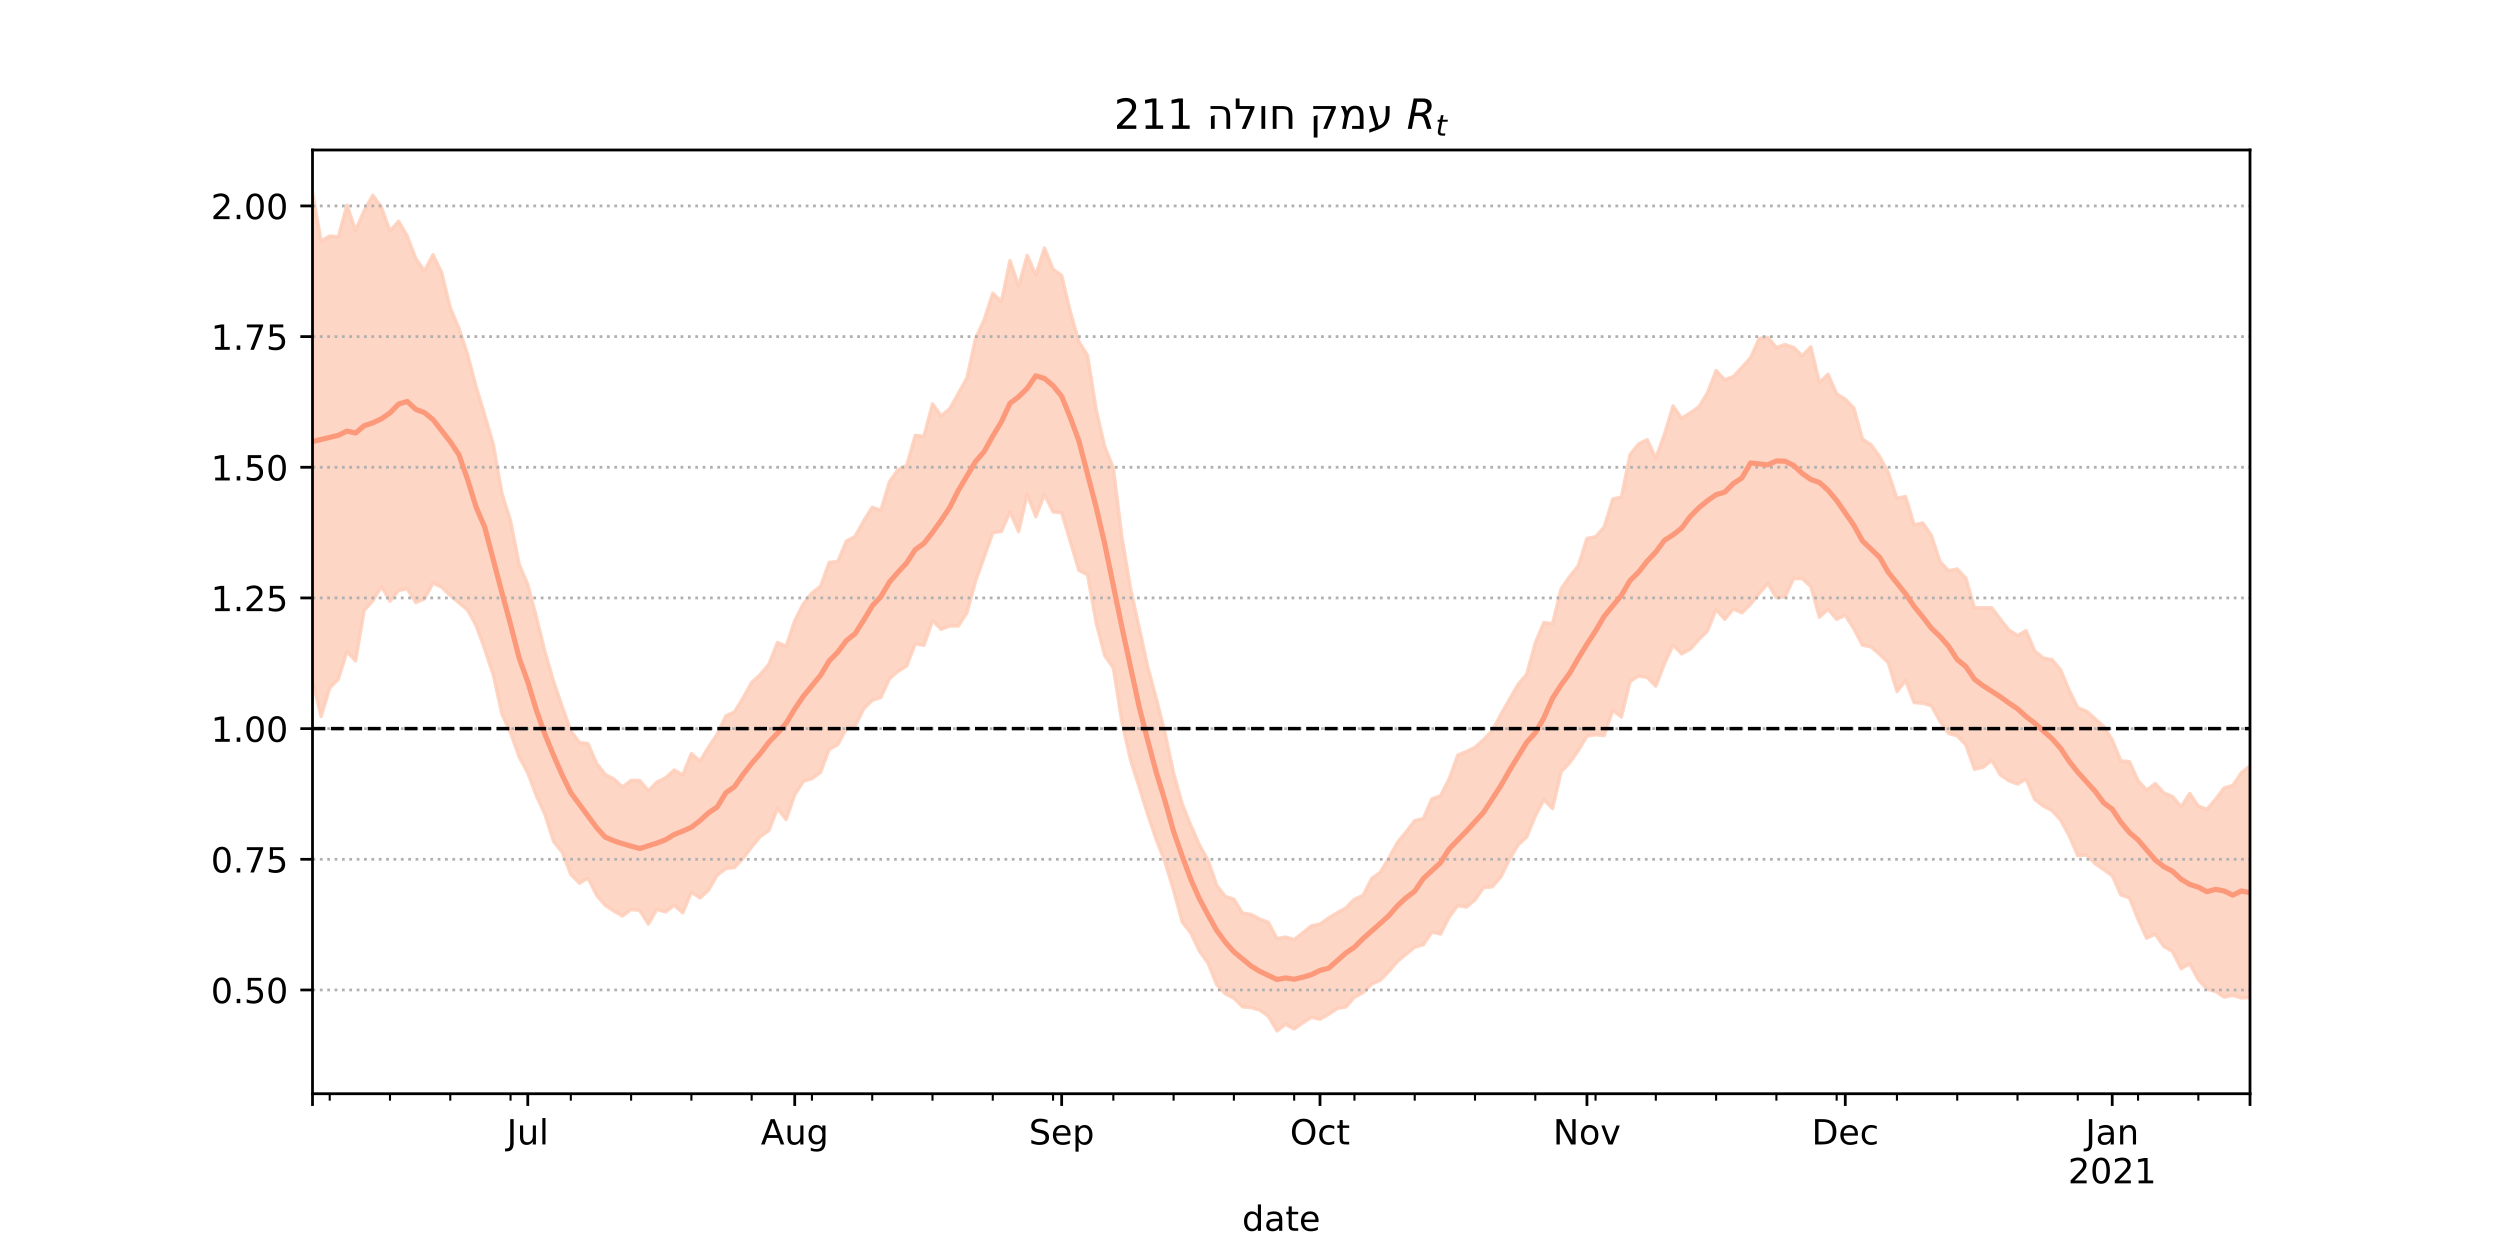 <?xml version="1.0" encoding="utf-8" standalone="no"?>
<!DOCTYPE svg PUBLIC "-//W3C//DTD SVG 1.1//EN"
  "http://www.w3.org/Graphics/SVG/1.1/DTD/svg11.dtd">
<!-- Created with matplotlib (https://matplotlib.org/) -->
<svg height="360pt" version="1.1" viewBox="0 0 720 360" width="720pt" xmlns="http://www.w3.org/2000/svg" xmlns:xlink="http://www.w3.org/1999/xlink">
 <defs>
  <style type="text/css">*{stroke-linecap:butt;stroke-linejoin:round;}</style>
 </defs>
 <g id="figure_1">
  <g id="patch_1">
   <path d="M 0 360 
L 720 360 
L 720 0 
L 0 0 
z
" style="fill:#ffffff;"/>
  </g>
  <g id="axes_1">
   <g id="patch_2">
    <path d="M 90 315 
L 648 315 
L 648 43.2 
L 90 43.2 
z
" style="fill:#ffffff;"/>
   </g>
   <g id="PolyCollection_1">
    <defs>
     <path d="M 90 -163.833 
L 90 -304.445 
L 92.48 -290.58 
L 94.96 -292.036 
L 97.44 -291.797 
L 99.92 -300.917 
L 102.4 -293.645 
L 104.88 -299.349 
L 107.36 -303.767 
L 109.84 -300.327 
L 112.32 -293.439 
L 114.8 -296.304 
L 117.28 -291.996 
L 119.76 -285.503 
L 122.24 -282.004 
L 124.72 -286.641 
L 127.2 -281.508 
L 129.68 -271.33 
L 132.16 -265.471 
L 134.64 -257.999 
L 137.12 -248.626 
L 139.6 -240.452 
L 142.08 -232.012 
L 144.56 -217.896 
L 147.04 -209.991 
L 149.52 -197.495 
L 152 -191.667 
L 154.48 -182.283 
L 156.96 -172.278 
L 159.44 -163.734 
L 161.92 -156.5 
L 164.4 -149.495 
L 166.88 -146.183 
L 169.36 -145.819 
L 171.84 -140.096 
L 174.32 -136.945 
L 176.8 -135.656 
L 179.28 -133.327 
L 181.76 -135.27 
L 184.24 -135.211 
L 186.72 -132.232 
L 189.2 -134.77 
L 191.68 -135.981 
L 194.16 -138.237 
L 196.64 -136.799 
L 199.12 -142.999 
L 201.6 -140.766 
L 204.08 -144.876 
L 206.56 -148.547 
L 209.04 -153.816 
L 211.52 -154.959 
L 214 -158.994 
L 216.48 -163.452 
L 218.96 -165.727 
L 221.44 -168.713 
L 223.92 -174.953 
L 226.4 -173.89 
L 228.88 -181.224 
L 231.36 -186.106 
L 233.84 -189.236 
L 236.32 -191.175 
L 238.8 -198.019 
L 241.28 -198.307 
L 243.76 -204.176 
L 246.24 -205.485 
L 248.72 -209.967 
L 251.2 -213.898 
L 253.68 -213.027 
L 256.16 -221.254 
L 258.64 -224.784 
L 261.12 -225.923 
L 263.6 -234.64 
L 266.08 -234.332 
L 268.56 -243.673 
L 271.04 -240.245 
L 273.52 -242.304 
L 276 -246.706 
L 278.48 -251.167 
L 280.96 -262.563 
L 283.44 -267.908 
L 285.92 -275.56 
L 288.4 -273.112 
L 290.88 -284.98 
L 293.36 -277.659 
L 295.84 -286.468 
L 298.32 -280.809 
L 300.8 -288.559 
L 303.28 -282.477 
L 305.76 -280.661 
L 308.24 -270.236 
L 310.72 -261.623 
L 313.2 -257.675 
L 315.68 -242.125 
L 318.16 -231.357 
L 320.64 -225.216 
L 323.12 -205.199 
L 325.6 -190.483 
L 328.08 -179.286 
L 330.56 -167.88 
L 333.04 -158.679 
L 335.52 -148.931 
L 338 -137.323 
L 340.48 -128.459 
L 342.96 -122.278 
L 345.44 -116.664 
L 347.92 -112.244 
L 350.4 -105.032 
L 352.88 -101.833 
L 355.36 -101.004 
L 357.84 -97.013 
L 360.32 -96.646 
L 362.8 -95.311 
L 365.28 -94.363 
L 367.76 -89.69 
L 370.24 -90.137 
L 372.72 -89.393 
L 375.2 -91.369 
L 377.68 -93.346 
L 380.16 -93.876 
L 382.64 -95.612 
L 385.12 -97.14 
L 387.6 -98.518 
L 390.08 -101.021 
L 392.56 -102.126 
L 395.04 -106.977 
L 397.52 -108.78 
L 400 -112.91 
L 402.48 -117.406 
L 404.96 -120.414 
L 407.44 -123.674 
L 409.92 -124.241 
L 412.4 -129.921 
L 414.88 -130.822 
L 417.36 -135.699 
L 419.84 -142.513 
L 422.32 -143.566 
L 424.8 -144.75 
L 427.28 -146.996 
L 429.76 -149.523 
L 432.24 -154.242 
L 434.72 -158.576 
L 437.2 -162.912 
L 439.68 -165.785 
L 442.16 -174.861 
L 444.64 -180.706 
L 447.12 -180.379 
L 449.6 -190.42 
L 452.08 -193.991 
L 454.56 -197.078 
L 457.04 -204.947 
L 459.52 -205.4 
L 462 -208.234 
L 464.48 -216.317 
L 466.96 -216.789 
L 469.44 -229.059 
L 471.92 -232.159 
L 474.4 -233.375 
L 476.88 -228.095 
L 479.36 -234.919 
L 481.84 -243.097 
L 484.32 -239.517 
L 486.8 -241.107 
L 489.28 -242.838 
L 491.76 -246.857 
L 494.24 -253.296 
L 496.72 -250.613 
L 499.2 -251.554 
L 501.68 -254.205 
L 504.16 -256.999 
L 506.64 -262.522 
L 509.12 -262.87 
L 511.6 -259.936 
L 514.08 -260.765 
L 516.56 -259.924 
L 519.04 -257.527 
L 521.52 -260.134 
L 524 -249.833 
L 526.48 -252.214 
L 528.96 -246.554 
L 531.44 -245.026 
L 533.92 -242.451 
L 536.4 -233.573 
L 538.88 -231.908 
L 541.36 -228.498 
L 543.84 -223.909 
L 546.32 -216.493 
L 548.8 -217.006 
L 551.28 -208.833 
L 553.76 -209.404 
L 556.24 -205.796 
L 558.72 -198.255 
L 561.2 -195.631 
L 563.68 -196.142 
L 566.16 -193.494 
L 568.64 -184.946 
L 571.12 -184.992 
L 573.6 -184.975 
L 576.08 -181.723 
L 578.56 -178.573 
L 581.04 -176.955 
L 583.52 -178.385 
L 586 -172.545 
L 588.48 -170.461 
L 590.96 -170.053 
L 593.44 -167.094 
L 595.92 -161.251 
L 598.4 -156.157 
L 600.88 -155.21 
L 603.36 -153.048 
L 605.84 -150.776 
L 608.32 -146.928 
L 610.8 -140.878 
L 613.28 -140.642 
L 615.76 -135.189 
L 618.24 -132.432 
L 620.72 -134.347 
L 623.2 -131.652 
L 625.68 -130.629 
L 628.16 -127.661 
L 630.64 -131.495 
L 633.12 -127.829 
L 635.6 -126.926 
L 638.08 -129.822 
L 640.56 -133.11 
L 643.04 -133.756 
L 645.52 -137.455 
L 648 -139.423 
L 650.48 -139.519 
L 652.96 -137.806 
L 655.44 -138.803 
L 657.92 -135.692 
L 660.4 -142.918 
L 662.88 -136.115 
L 665.36 -136.044 
L 667.84 -142.362 
L 667.84 -62.055 
L 667.84 -62.055 
L 665.36 -57.355 
L 662.88 -59.235 
L 660.4 -67.53 
L 657.92 -62.441 
L 655.44 -67.674 
L 652.96 -68.04 
L 650.48 -71.452 
L 648 -72.754 
L 645.52 -72.577 
L 643.04 -73.338 
L 640.56 -72.825 
L 638.08 -74.466 
L 635.6 -75.148 
L 633.12 -77.849 
L 630.64 -82.42 
L 628.16 -81.021 
L 625.68 -85.958 
L 623.2 -87.392 
L 620.72 -90.951 
L 618.24 -89.802 
L 615.76 -95.203 
L 613.28 -101.394 
L 610.8 -102.271 
L 608.32 -107.782 
L 605.84 -109.56 
L 603.36 -111.29 
L 600.88 -113.727 
L 598.4 -113.568 
L 595.92 -119.283 
L 593.44 -123.85 
L 590.96 -126.556 
L 588.48 -127.846 
L 586 -129.782 
L 583.52 -135.612 
L 581.04 -134.174 
L 578.56 -135.16 
L 576.08 -136.839 
L 573.6 -141.04 
L 571.12 -139.009 
L 568.64 -138.451 
L 566.16 -145.487 
L 563.68 -148.071 
L 561.2 -148.761 
L 558.72 -152.25 
L 556.24 -156.753 
L 553.76 -157.451 
L 551.28 -157.657 
L 548.8 -163.959 
L 546.32 -160.823 
L 543.84 -169.112 
L 541.36 -171.518 
L 538.88 -173.678 
L 536.4 -174.2 
L 533.92 -178.861 
L 531.44 -182.843 
L 528.96 -181.628 
L 526.48 -184.532 
L 524 -182.251 
L 521.52 -191.021 
L 519.04 -193.352 
L 516.56 -193.404 
L 514.08 -188.069 
L 511.6 -187.88 
L 509.12 -191.919 
L 506.64 -189.059 
L 504.16 -185.959 
L 501.68 -183.498 
L 499.2 -184.616 
L 496.72 -181.635 
L 494.24 -184.418 
L 491.76 -178.288 
L 489.28 -175.846 
L 486.8 -173.029 
L 484.32 -171.687 
L 481.84 -174.221 
L 479.36 -168.82 
L 476.88 -162.386 
L 474.4 -164.891 
L 471.92 -165.311 
L 469.44 -163.696 
L 466.96 -153.493 
L 464.48 -155.455 
L 462 -148.162 
L 459.52 -148.407 
L 457.04 -147.971 
L 454.56 -143.874 
L 452.08 -140.28 
L 449.6 -137.723 
L 447.12 -127.124 
L 444.64 -129.677 
L 442.16 -124.952 
L 439.68 -118.933 
L 437.2 -116.651 
L 434.72 -112.431 
L 432.24 -107.453 
L 429.76 -104.582 
L 427.28 -104.371 
L 424.8 -100.828 
L 422.32 -98.75 
L 419.84 -99.196 
L 417.36 -95.871 
L 414.88 -91.005 
L 412.4 -91.552 
L 409.92 -87.901 
L 407.44 -87.21 
L 404.96 -85.182 
L 402.48 -83.13 
L 400 -80.239 
L 397.52 -77.707 
L 395.04 -76.577 
L 392.56 -74.138 
L 390.08 -72.796 
L 387.6 -69.985 
L 385.12 -69.541 
L 382.64 -67.878 
L 380.16 -66.459 
L 377.68 -67.02 
L 375.2 -65.417 
L 372.72 -63.654 
L 370.24 -64.998 
L 367.76 -63.091 
L 365.28 -67.345 
L 362.8 -69.092 
L 360.32 -69.814 
L 357.84 -70.043 
L 355.36 -72.5 
L 352.88 -73.783 
L 350.4 -76.41 
L 347.92 -82.598 
L 345.44 -86.062 
L 342.96 -91.278 
L 340.48 -94.451 
L 338 -103.563 
L 335.52 -111.699 
L 333.04 -118.082 
L 330.56 -125.406 
L 328.08 -133.323 
L 325.6 -141.064 
L 323.12 -152.019 
L 320.64 -167.638 
L 318.16 -171.161 
L 315.68 -180.69 
L 313.2 -194.523 
L 310.72 -195.706 
L 308.24 -204.042 
L 305.76 -212.353 
L 303.28 -212.565 
L 300.8 -217.542 
L 298.32 -211.169 
L 295.84 -217.644 
L 293.36 -206.874 
L 290.88 -212.567 
L 288.4 -206.927 
L 285.92 -206.549 
L 283.44 -199.536 
L 280.96 -192.621 
L 278.48 -183.526 
L 276 -179.705 
L 273.52 -179.717 
L 271.04 -178.749 
L 268.56 -181.227 
L 266.08 -174.146 
L 263.6 -174.567 
L 261.12 -168.199 
L 258.64 -166.676 
L 256.16 -164.501 
L 253.68 -159.124 
L 251.2 -158.296 
L 248.72 -155.826 
L 246.24 -150.83 
L 243.76 -150.185 
L 241.28 -145.531 
L 238.8 -144.181 
L 236.32 -137.556 
L 233.84 -135.756 
L 231.36 -134.967 
L 228.88 -131.078 
L 226.4 -123.964 
L 223.92 -127.15 
L 221.44 -120.794 
L 218.96 -119.075 
L 216.48 -116.056 
L 214 -112.779 
L 211.52 -110.142 
L 209.04 -109.845 
L 206.56 -107.971 
L 204.08 -103.655 
L 201.6 -101.378 
L 199.12 -103.07 
L 196.64 -97.11 
L 194.16 -99.284 
L 191.68 -97.356 
L 189.2 -98.099 
L 186.72 -93.87 
L 184.24 -97.78 
L 181.76 -98.087 
L 179.28 -96.184 
L 176.8 -97.617 
L 174.32 -99.253 
L 171.84 -102.129 
L 169.36 -107.091 
L 166.88 -105.644 
L 164.4 -108.148 
L 161.92 -114.543 
L 159.44 -117.618 
L 156.96 -125.36 
L 154.48 -130.79 
L 152 -137.387 
L 149.52 -141.962 
L 147.04 -148.978 
L 144.56 -154.335 
L 142.08 -165.551 
L 139.6 -173.039 
L 137.12 -179.859 
L 134.64 -184.343 
L 132.16 -186.394 
L 129.68 -188.442 
L 127.2 -190.865 
L 124.72 -192.086 
L 122.24 -187.529 
L 119.76 -186.46 
L 117.28 -190.412 
L 114.8 -189.952 
L 112.32 -186.853 
L 109.84 -191.07 
L 107.36 -186.918 
L 104.88 -184.163 
L 102.4 -169.656 
L 99.92 -172.376 
L 97.44 -164.391 
L 94.96 -161.899 
L 92.48 -153.652 
L 90 -163.833 
z
" id="md38d6c0533" style="stroke:#fdcbb6;stroke-opacity:0.8;"/>
    </defs>
    <g clip-path="url(#p699e057c6e)">
     <use style="fill:#fdcbb6;fill-opacity:0.8;stroke:#fdcbb6;stroke-opacity:0.8;" x="0" xlink:href="#md38d6c0533" y="360"/>
    </g>
   </g>
   <g id="matplotlib.axis_1">
    <g id="xtick_1">
     <g id="line2d_1">
      <defs>
       <path d="M 0 0 
L 0 3.5 
" id="m47f9a13c78" style="stroke:#000000;stroke-width:0.8;"/>
      </defs>
      <g>
       <use style="stroke:#000000;stroke-width:0.8;" x="90" xlink:href="#m47f9a13c78" y="315"/>
      </g>
     </g>
    </g>
    <g id="xtick_2">
     <g id="line2d_2">
      <g>
       <use style="stroke:#000000;stroke-width:0.8;" x="152" xlink:href="#m47f9a13c78" y="315"/>
      </g>
     </g>
     <g id="text_1">
      <!-- Jul -->
      <g transform="translate(145.967 329.598)scale(0.1 -0.1)">
       <defs>
        <path d="M 9.812 72.906 
L 19.672 72.906 
L 19.672 5.078 
Q 19.672 -8.109 14.672 -14.062 
Q 9.672 -20.016 -1.422 -20.016 
L -5.172 -20.016 
L -5.172 -11.719 
L -2.094 -11.719 
Q 4.438 -11.719 7.125 -8.047 
Q 9.812 -4.391 9.812 5.078 
z
" id="DejaVuSans-74"/>
        <path d="M 8.5 21.578 
L 8.5 54.688 
L 17.484 54.688 
L 17.484 21.922 
Q 17.484 14.156 20.5 10.266 
Q 23.531 6.391 29.594 6.391 
Q 36.859 6.391 41.078 11.031 
Q 45.312 15.672 45.312 23.688 
L 45.312 54.688 
L 54.297 54.688 
L 54.297 0 
L 45.312 0 
L 45.312 8.406 
Q 42.047 3.422 37.719 1 
Q 33.406 -1.422 27.688 -1.422 
Q 18.266 -1.422 13.375 4.438 
Q 8.5 10.297 8.5 21.578 
z
M 31.109 56 
z
" id="DejaVuSans-117"/>
        <path d="M 9.422 75.984 
L 18.406 75.984 
L 18.406 0 
L 9.422 0 
z
" id="DejaVuSans-108"/>
       </defs>
       <use xlink:href="#DejaVuSans-74"/>
       <use x="29.492" xlink:href="#DejaVuSans-117"/>
       <use x="92.871" xlink:href="#DejaVuSans-108"/>
      </g>
     </g>
    </g>
    <g id="xtick_3">
     <g id="line2d_3">
      <g>
       <use style="stroke:#000000;stroke-width:0.8;" x="228.88" xlink:href="#m47f9a13c78" y="315"/>
      </g>
     </g>
     <g id="text_2">
      <!-- Aug -->
      <g transform="translate(219.117 329.598)scale(0.1 -0.1)">
       <defs>
        <path d="M 34.188 63.188 
L 20.797 26.906 
L 47.609 26.906 
z
M 28.609 72.906 
L 39.797 72.906 
L 67.578 0 
L 57.328 0 
L 50.688 18.703 
L 17.828 18.703 
L 11.188 0 
L 0.781 0 
z
" id="DejaVuSans-65"/>
        <path d="M 45.406 27.984 
Q 45.406 37.75 41.375 43.109 
Q 37.359 48.484 30.078 48.484 
Q 22.859 48.484 18.828 43.109 
Q 14.797 37.75 14.797 27.984 
Q 14.797 18.266 18.828 12.891 
Q 22.859 7.516 30.078 7.516 
Q 37.359 7.516 41.375 12.891 
Q 45.406 18.266 45.406 27.984 
z
M 54.391 6.781 
Q 54.391 -7.172 48.188 -13.984 
Q 42 -20.797 29.203 -20.797 
Q 24.469 -20.797 20.266 -20.094 
Q 16.062 -19.391 12.109 -17.922 
L 12.109 -9.188 
Q 16.062 -11.328 19.922 -12.344 
Q 23.781 -13.375 27.781 -13.375 
Q 36.625 -13.375 41.016 -8.766 
Q 45.406 -4.156 45.406 5.172 
L 45.406 9.625 
Q 42.625 4.781 38.281 2.391 
Q 33.938 0 27.875 0 
Q 17.828 0 11.672 7.656 
Q 5.516 15.328 5.516 27.984 
Q 5.516 40.672 11.672 48.328 
Q 17.828 56 27.875 56 
Q 33.938 56 38.281 53.609 
Q 42.625 51.219 45.406 46.391 
L 45.406 54.688 
L 54.391 54.688 
z
" id="DejaVuSans-103"/>
       </defs>
       <use xlink:href="#DejaVuSans-65"/>
       <use x="68.408" xlink:href="#DejaVuSans-117"/>
       <use x="131.787" xlink:href="#DejaVuSans-103"/>
      </g>
     </g>
    </g>
    <g id="xtick_4">
     <g id="line2d_4">
      <g>
       <use style="stroke:#000000;stroke-width:0.8;" x="305.76" xlink:href="#m47f9a13c78" y="315"/>
      </g>
     </g>
     <g id="text_3">
      <!-- Sep -->
      <g transform="translate(296.335 329.598)scale(0.1 -0.1)">
       <defs>
        <path d="M 53.516 70.516 
L 53.516 60.891 
Q 47.906 63.578 42.922 64.891 
Q 37.938 66.219 33.297 66.219 
Q 25.25 66.219 20.875 63.094 
Q 16.5 59.969 16.5 54.203 
Q 16.5 49.359 19.406 46.891 
Q 22.312 44.438 30.422 42.922 
L 36.375 41.703 
Q 47.406 39.594 52.656 34.297 
Q 57.906 29 57.906 20.125 
Q 57.906 9.516 50.797 4.047 
Q 43.703 -1.422 29.984 -1.422 
Q 24.812 -1.422 18.969 -0.25 
Q 13.141 0.922 6.891 3.219 
L 6.891 13.375 
Q 12.891 10.016 18.656 8.297 
Q 24.422 6.594 29.984 6.594 
Q 38.422 6.594 43.016 9.906 
Q 47.609 13.234 47.609 19.391 
Q 47.609 24.75 44.312 27.781 
Q 41.016 30.812 33.5 32.328 
L 27.484 33.5 
Q 16.453 35.688 11.516 40.375 
Q 6.594 45.062 6.594 53.422 
Q 6.594 63.094 13.406 68.656 
Q 20.219 74.219 32.172 74.219 
Q 37.312 74.219 42.625 73.281 
Q 47.953 72.359 53.516 70.516 
z
" id="DejaVuSans-83"/>
        <path d="M 56.203 29.594 
L 56.203 25.203 
L 14.891 25.203 
Q 15.484 15.922 20.484 11.062 
Q 25.484 6.203 34.422 6.203 
Q 39.594 6.203 44.453 7.469 
Q 49.312 8.734 54.109 11.281 
L 54.109 2.781 
Q 49.266 0.734 44.188 -0.344 
Q 39.109 -1.422 33.891 -1.422 
Q 20.797 -1.422 13.156 6.188 
Q 5.516 13.812 5.516 26.812 
Q 5.516 40.234 12.766 48.109 
Q 20.016 56 32.328 56 
Q 43.359 56 49.781 48.891 
Q 56.203 41.797 56.203 29.594 
z
M 47.219 32.234 
Q 47.125 39.594 43.094 43.984 
Q 39.062 48.391 32.422 48.391 
Q 24.906 48.391 20.391 44.141 
Q 15.875 39.891 15.188 32.172 
z
" id="DejaVuSans-101"/>
        <path d="M 18.109 8.203 
L 18.109 -20.797 
L 9.078 -20.797 
L 9.078 54.688 
L 18.109 54.688 
L 18.109 46.391 
Q 20.953 51.266 25.266 53.625 
Q 29.594 56 35.594 56 
Q 45.562 56 51.781 48.094 
Q 58.016 40.188 58.016 27.297 
Q 58.016 14.406 51.781 6.484 
Q 45.562 -1.422 35.594 -1.422 
Q 29.594 -1.422 25.266 0.953 
Q 20.953 3.328 18.109 8.203 
z
M 48.688 27.297 
Q 48.688 37.203 44.609 42.844 
Q 40.531 48.484 33.406 48.484 
Q 26.266 48.484 22.188 42.844 
Q 18.109 37.203 18.109 27.297 
Q 18.109 17.391 22.188 11.75 
Q 26.266 6.109 33.406 6.109 
Q 40.531 6.109 44.609 11.75 
Q 48.688 17.391 48.688 27.297 
z
" id="DejaVuSans-112"/>
       </defs>
       <use xlink:href="#DejaVuSans-83"/>
       <use x="63.477" xlink:href="#DejaVuSans-101"/>
       <use x="125" xlink:href="#DejaVuSans-112"/>
      </g>
     </g>
    </g>
    <g id="xtick_5">
     <g id="line2d_5">
      <g>
       <use style="stroke:#000000;stroke-width:0.8;" x="380.16" xlink:href="#m47f9a13c78" y="315"/>
      </g>
     </g>
     <g id="text_4">
      <!-- Oct -->
      <g transform="translate(371.515 329.598)scale(0.1 -0.1)">
       <defs>
        <path d="M 39.406 66.219 
Q 28.656 66.219 22.328 58.203 
Q 16.016 50.203 16.016 36.375 
Q 16.016 22.609 22.328 14.594 
Q 28.656 6.594 39.406 6.594 
Q 50.141 6.594 56.422 14.594 
Q 62.703 22.609 62.703 36.375 
Q 62.703 50.203 56.422 58.203 
Q 50.141 66.219 39.406 66.219 
z
M 39.406 74.219 
Q 54.734 74.219 63.906 63.938 
Q 73.094 53.656 73.094 36.375 
Q 73.094 19.141 63.906 8.859 
Q 54.734 -1.422 39.406 -1.422 
Q 24.031 -1.422 14.812 8.828 
Q 5.609 19.094 5.609 36.375 
Q 5.609 53.656 14.812 63.938 
Q 24.031 74.219 39.406 74.219 
z
" id="DejaVuSans-79"/>
        <path d="M 48.781 52.594 
L 48.781 44.188 
Q 44.969 46.297 41.141 47.344 
Q 37.312 48.391 33.406 48.391 
Q 24.656 48.391 19.812 42.844 
Q 14.984 37.312 14.984 27.297 
Q 14.984 17.281 19.812 11.734 
Q 24.656 6.203 33.406 6.203 
Q 37.312 6.203 41.141 7.25 
Q 44.969 8.297 48.781 10.406 
L 48.781 2.094 
Q 45.016 0.344 40.984 -0.531 
Q 36.969 -1.422 32.422 -1.422 
Q 20.062 -1.422 12.781 6.344 
Q 5.516 14.109 5.516 27.297 
Q 5.516 40.672 12.859 48.328 
Q 20.219 56 33.016 56 
Q 37.156 56 41.109 55.141 
Q 45.062 54.297 48.781 52.594 
z
" id="DejaVuSans-99"/>
        <path d="M 18.312 70.219 
L 18.312 54.688 
L 36.812 54.688 
L 36.812 47.703 
L 18.312 47.703 
L 18.312 18.016 
Q 18.312 11.328 20.141 9.422 
Q 21.969 7.516 27.594 7.516 
L 36.812 7.516 
L 36.812 0 
L 27.594 0 
Q 17.188 0 13.234 3.875 
Q 9.281 7.766 9.281 18.016 
L 9.281 47.703 
L 2.688 47.703 
L 2.688 54.688 
L 9.281 54.688 
L 9.281 70.219 
z
" id="DejaVuSans-116"/>
       </defs>
       <use xlink:href="#DejaVuSans-79"/>
       <use x="78.711" xlink:href="#DejaVuSans-99"/>
       <use x="133.691" xlink:href="#DejaVuSans-116"/>
      </g>
     </g>
    </g>
    <g id="xtick_6">
     <g id="line2d_6">
      <g>
       <use style="stroke:#000000;stroke-width:0.8;" x="457.04" xlink:href="#m47f9a13c78" y="315"/>
      </g>
     </g>
     <g id="text_5">
      <!-- Nov -->
      <g transform="translate(447.281 329.598)scale(0.1 -0.1)">
       <defs>
        <path d="M 9.812 72.906 
L 23.094 72.906 
L 55.422 11.922 
L 55.422 72.906 
L 64.984 72.906 
L 64.984 0 
L 51.703 0 
L 19.391 60.984 
L 19.391 0 
L 9.812 0 
z
" id="DejaVuSans-78"/>
        <path d="M 30.609 48.391 
Q 23.391 48.391 19.188 42.75 
Q 14.984 37.109 14.984 27.297 
Q 14.984 17.484 19.156 11.844 
Q 23.344 6.203 30.609 6.203 
Q 37.797 6.203 41.984 11.859 
Q 46.188 17.531 46.188 27.297 
Q 46.188 37.016 41.984 42.703 
Q 37.797 48.391 30.609 48.391 
z
M 30.609 56 
Q 42.328 56 49.016 48.375 
Q 55.719 40.766 55.719 27.297 
Q 55.719 13.875 49.016 6.219 
Q 42.328 -1.422 30.609 -1.422 
Q 18.844 -1.422 12.172 6.219 
Q 5.516 13.875 5.516 27.297 
Q 5.516 40.766 12.172 48.375 
Q 18.844 56 30.609 56 
z
" id="DejaVuSans-111"/>
        <path d="M 2.984 54.688 
L 12.5 54.688 
L 29.594 8.797 
L 46.688 54.688 
L 56.203 54.688 
L 35.688 0 
L 23.484 0 
z
" id="DejaVuSans-118"/>
       </defs>
       <use xlink:href="#DejaVuSans-78"/>
       <use x="74.805" xlink:href="#DejaVuSans-111"/>
       <use x="135.986" xlink:href="#DejaVuSans-118"/>
      </g>
     </g>
    </g>
    <g id="xtick_7">
     <g id="line2d_7">
      <g>
       <use style="stroke:#000000;stroke-width:0.8;" x="531.44" xlink:href="#m47f9a13c78" y="315"/>
      </g>
     </g>
     <g id="text_6">
      <!-- Dec -->
      <g transform="translate(521.764 329.598)scale(0.1 -0.1)">
       <defs>
        <path d="M 19.672 64.797 
L 19.672 8.109 
L 31.594 8.109 
Q 46.688 8.109 53.688 14.938 
Q 60.688 21.781 60.688 36.531 
Q 60.688 51.172 53.688 57.984 
Q 46.688 64.797 31.594 64.797 
z
M 9.812 72.906 
L 30.078 72.906 
Q 51.266 72.906 61.172 64.094 
Q 71.094 55.281 71.094 36.531 
Q 71.094 17.672 61.125 8.828 
Q 51.172 0 30.078 0 
L 9.812 0 
z
" id="DejaVuSans-68"/>
       </defs>
       <use xlink:href="#DejaVuSans-68"/>
       <use x="77.002" xlink:href="#DejaVuSans-101"/>
       <use x="138.525" xlink:href="#DejaVuSans-99"/>
      </g>
     </g>
    </g>
    <g id="xtick_8">
     <g id="line2d_8">
      <g>
       <use style="stroke:#000000;stroke-width:0.8;" x="608.32" xlink:href="#m47f9a13c78" y="315"/>
      </g>
     </g>
     <g id="text_7">
      <!-- Jan -->
      <g transform="translate(600.612 329.598)scale(0.1 -0.1)">
       <defs>
        <path d="M 34.281 27.484 
Q 23.391 27.484 19.188 25 
Q 14.984 22.516 14.984 16.5 
Q 14.984 11.719 18.141 8.906 
Q 21.297 6.109 26.703 6.109 
Q 34.188 6.109 38.703 11.406 
Q 43.219 16.703 43.219 25.484 
L 43.219 27.484 
z
M 52.203 31.203 
L 52.203 0 
L 43.219 0 
L 43.219 8.297 
Q 40.141 3.328 35.547 0.953 
Q 30.953 -1.422 24.312 -1.422 
Q 15.922 -1.422 10.953 3.297 
Q 6 8.016 6 15.922 
Q 6 25.141 12.172 29.828 
Q 18.359 34.516 30.609 34.516 
L 43.219 34.516 
L 43.219 35.406 
Q 43.219 41.609 39.141 45 
Q 35.062 48.391 27.688 48.391 
Q 23 48.391 18.547 47.266 
Q 14.109 46.141 10.016 43.891 
L 10.016 52.203 
Q 14.938 54.109 19.578 55.047 
Q 24.219 56 28.609 56 
Q 40.484 56 46.344 49.844 
Q 52.203 43.703 52.203 31.203 
z
" id="DejaVuSans-97"/>
        <path d="M 54.891 33.016 
L 54.891 0 
L 45.906 0 
L 45.906 32.719 
Q 45.906 40.484 42.875 44.328 
Q 39.844 48.188 33.797 48.188 
Q 26.516 48.188 22.312 43.547 
Q 18.109 38.922 18.109 30.906 
L 18.109 0 
L 9.078 0 
L 9.078 54.688 
L 18.109 54.688 
L 18.109 46.188 
Q 21.344 51.125 25.703 53.562 
Q 30.078 56 35.797 56 
Q 45.219 56 50.047 50.172 
Q 54.891 44.344 54.891 33.016 
z
" id="DejaVuSans-110"/>
       </defs>
       <use xlink:href="#DejaVuSans-74"/>
       <use x="29.492" xlink:href="#DejaVuSans-97"/>
       <use x="90.771" xlink:href="#DejaVuSans-110"/>
      </g>
      <!-- 2021 -->
      <g transform="translate(595.595 340.796)scale(0.1 -0.1)">
       <defs>
        <path d="M 19.188 8.297 
L 53.609 8.297 
L 53.609 0 
L 7.328 0 
L 7.328 8.297 
Q 12.938 14.109 22.625 23.891 
Q 32.328 33.688 34.812 36.531 
Q 39.547 41.844 41.422 45.531 
Q 43.312 49.219 43.312 52.781 
Q 43.312 58.594 39.234 62.25 
Q 35.156 65.922 28.609 65.922 
Q 23.969 65.922 18.812 64.312 
Q 13.672 62.703 7.812 59.422 
L 7.812 69.391 
Q 13.766 71.781 18.938 73 
Q 24.125 74.219 28.422 74.219 
Q 39.75 74.219 46.484 68.547 
Q 53.219 62.891 53.219 53.422 
Q 53.219 48.922 51.531 44.891 
Q 49.859 40.875 45.406 35.406 
Q 44.188 33.984 37.641 27.219 
Q 31.109 20.453 19.188 8.297 
z
" id="DejaVuSans-50"/>
        <path d="M 31.781 66.406 
Q 24.172 66.406 20.328 58.906 
Q 16.5 51.422 16.5 36.375 
Q 16.5 21.391 20.328 13.891 
Q 24.172 6.391 31.781 6.391 
Q 39.453 6.391 43.281 13.891 
Q 47.125 21.391 47.125 36.375 
Q 47.125 51.422 43.281 58.906 
Q 39.453 66.406 31.781 66.406 
z
M 31.781 74.219 
Q 44.047 74.219 50.516 64.516 
Q 56.984 54.828 56.984 36.375 
Q 56.984 17.969 50.516 8.266 
Q 44.047 -1.422 31.781 -1.422 
Q 19.531 -1.422 13.062 8.266 
Q 6.594 17.969 6.594 36.375 
Q 6.594 54.828 13.062 64.516 
Q 19.531 74.219 31.781 74.219 
z
" id="DejaVuSans-48"/>
        <path d="M 12.406 8.297 
L 28.516 8.297 
L 28.516 63.922 
L 10.984 60.406 
L 10.984 69.391 
L 28.422 72.906 
L 38.281 72.906 
L 38.281 8.297 
L 54.391 8.297 
L 54.391 0 
L 12.406 0 
z
" id="DejaVuSans-49"/>
       </defs>
       <use xlink:href="#DejaVuSans-50"/>
       <use x="63.623" xlink:href="#DejaVuSans-48"/>
       <use x="127.246" xlink:href="#DejaVuSans-50"/>
       <use x="190.869" xlink:href="#DejaVuSans-49"/>
      </g>
     </g>
    </g>
    <g id="xtick_9">
     <g id="line2d_9">
      <g>
       <use style="stroke:#000000;stroke-width:0.8;" x="648" xlink:href="#m47f9a13c78" y="315"/>
      </g>
     </g>
    </g>
    <g id="xtick_10">
     <g id="line2d_10">
      <defs>
       <path d="M 0 0 
L 0 2 
" id="m5e968d33ec" style="stroke:#000000;stroke-width:0.6;"/>
      </defs>
      <g>
       <use style="stroke:#000000;stroke-width:0.6;" x="94.96" xlink:href="#m5e968d33ec" y="315"/>
      </g>
     </g>
    </g>
    <g id="xtick_11">
     <g id="line2d_11">
      <g>
       <use style="stroke:#000000;stroke-width:0.6;" x="112.32" xlink:href="#m5e968d33ec" y="315"/>
      </g>
     </g>
    </g>
    <g id="xtick_12">
     <g id="line2d_12">
      <g>
       <use style="stroke:#000000;stroke-width:0.6;" x="129.68" xlink:href="#m5e968d33ec" y="315"/>
      </g>
     </g>
    </g>
    <g id="xtick_13">
     <g id="line2d_13">
      <g>
       <use style="stroke:#000000;stroke-width:0.6;" x="147.04" xlink:href="#m5e968d33ec" y="315"/>
      </g>
     </g>
    </g>
    <g id="xtick_14">
     <g id="line2d_14">
      <g>
       <use style="stroke:#000000;stroke-width:0.6;" x="164.4" xlink:href="#m5e968d33ec" y="315"/>
      </g>
     </g>
    </g>
    <g id="xtick_15">
     <g id="line2d_15">
      <g>
       <use style="stroke:#000000;stroke-width:0.6;" x="181.76" xlink:href="#m5e968d33ec" y="315"/>
      </g>
     </g>
    </g>
    <g id="xtick_16">
     <g id="line2d_16">
      <g>
       <use style="stroke:#000000;stroke-width:0.6;" x="199.12" xlink:href="#m5e968d33ec" y="315"/>
      </g>
     </g>
    </g>
    <g id="xtick_17">
     <g id="line2d_17">
      <g>
       <use style="stroke:#000000;stroke-width:0.6;" x="216.48" xlink:href="#m5e968d33ec" y="315"/>
      </g>
     </g>
    </g>
    <g id="xtick_18">
     <g id="line2d_18">
      <g>
       <use style="stroke:#000000;stroke-width:0.6;" x="233.84" xlink:href="#m5e968d33ec" y="315"/>
      </g>
     </g>
    </g>
    <g id="xtick_19">
     <g id="line2d_19">
      <g>
       <use style="stroke:#000000;stroke-width:0.6;" x="251.2" xlink:href="#m5e968d33ec" y="315"/>
      </g>
     </g>
    </g>
    <g id="xtick_20">
     <g id="line2d_20">
      <g>
       <use style="stroke:#000000;stroke-width:0.6;" x="268.56" xlink:href="#m5e968d33ec" y="315"/>
      </g>
     </g>
    </g>
    <g id="xtick_21">
     <g id="line2d_21">
      <g>
       <use style="stroke:#000000;stroke-width:0.6;" x="285.92" xlink:href="#m5e968d33ec" y="315"/>
      </g>
     </g>
    </g>
    <g id="xtick_22">
     <g id="line2d_22">
      <g>
       <use style="stroke:#000000;stroke-width:0.6;" x="303.28" xlink:href="#m5e968d33ec" y="315"/>
      </g>
     </g>
    </g>
    <g id="xtick_23">
     <g id="line2d_23">
      <g>
       <use style="stroke:#000000;stroke-width:0.6;" x="320.64" xlink:href="#m5e968d33ec" y="315"/>
      </g>
     </g>
    </g>
    <g id="xtick_24">
     <g id="line2d_24">
      <g>
       <use style="stroke:#000000;stroke-width:0.6;" x="338" xlink:href="#m5e968d33ec" y="315"/>
      </g>
     </g>
    </g>
    <g id="xtick_25">
     <g id="line2d_25">
      <g>
       <use style="stroke:#000000;stroke-width:0.6;" x="355.36" xlink:href="#m5e968d33ec" y="315"/>
      </g>
     </g>
    </g>
    <g id="xtick_26">
     <g id="line2d_26">
      <g>
       <use style="stroke:#000000;stroke-width:0.6;" x="372.72" xlink:href="#m5e968d33ec" y="315"/>
      </g>
     </g>
    </g>
    <g id="xtick_27">
     <g id="line2d_27">
      <g>
       <use style="stroke:#000000;stroke-width:0.6;" x="390.08" xlink:href="#m5e968d33ec" y="315"/>
      </g>
     </g>
    </g>
    <g id="xtick_28">
     <g id="line2d_28">
      <g>
       <use style="stroke:#000000;stroke-width:0.6;" x="407.44" xlink:href="#m5e968d33ec" y="315"/>
      </g>
     </g>
    </g>
    <g id="xtick_29">
     <g id="line2d_29">
      <g>
       <use style="stroke:#000000;stroke-width:0.6;" x="424.8" xlink:href="#m5e968d33ec" y="315"/>
      </g>
     </g>
    </g>
    <g id="xtick_30">
     <g id="line2d_30">
      <g>
       <use style="stroke:#000000;stroke-width:0.6;" x="442.16" xlink:href="#m5e968d33ec" y="315"/>
      </g>
     </g>
    </g>
    <g id="xtick_31">
     <g id="line2d_31">
      <g>
       <use style="stroke:#000000;stroke-width:0.6;" x="459.52" xlink:href="#m5e968d33ec" y="315"/>
      </g>
     </g>
    </g>
    <g id="xtick_32">
     <g id="line2d_32">
      <g>
       <use style="stroke:#000000;stroke-width:0.6;" x="476.88" xlink:href="#m5e968d33ec" y="315"/>
      </g>
     </g>
    </g>
    <g id="xtick_33">
     <g id="line2d_33">
      <g>
       <use style="stroke:#000000;stroke-width:0.6;" x="494.24" xlink:href="#m5e968d33ec" y="315"/>
      </g>
     </g>
    </g>
    <g id="xtick_34">
     <g id="line2d_34">
      <g>
       <use style="stroke:#000000;stroke-width:0.6;" x="511.6" xlink:href="#m5e968d33ec" y="315"/>
      </g>
     </g>
    </g>
    <g id="xtick_35">
     <g id="line2d_35">
      <g>
       <use style="stroke:#000000;stroke-width:0.6;" x="528.96" xlink:href="#m5e968d33ec" y="315"/>
      </g>
     </g>
    </g>
    <g id="xtick_36">
     <g id="line2d_36">
      <g>
       <use style="stroke:#000000;stroke-width:0.6;" x="546.32" xlink:href="#m5e968d33ec" y="315"/>
      </g>
     </g>
    </g>
    <g id="xtick_37">
     <g id="line2d_37">
      <g>
       <use style="stroke:#000000;stroke-width:0.6;" x="563.68" xlink:href="#m5e968d33ec" y="315"/>
      </g>
     </g>
    </g>
    <g id="xtick_38">
     <g id="line2d_38">
      <g>
       <use style="stroke:#000000;stroke-width:0.6;" x="581.04" xlink:href="#m5e968d33ec" y="315"/>
      </g>
     </g>
    </g>
    <g id="xtick_39">
     <g id="line2d_39">
      <g>
       <use style="stroke:#000000;stroke-width:0.6;" x="598.4" xlink:href="#m5e968d33ec" y="315"/>
      </g>
     </g>
    </g>
    <g id="xtick_40">
     <g id="line2d_40">
      <g>
       <use style="stroke:#000000;stroke-width:0.6;" x="615.76" xlink:href="#m5e968d33ec" y="315"/>
      </g>
     </g>
    </g>
    <g id="xtick_41">
     <g id="line2d_41">
      <g>
       <use style="stroke:#000000;stroke-width:0.6;" x="633.12" xlink:href="#m5e968d33ec" y="315"/>
      </g>
     </g>
    </g>
    <g id="text_8">
     <!-- date -->
     <g transform="translate(357.725 354.474)scale(0.1 -0.1)">
      <defs>
       <path d="M 45.406 46.391 
L 45.406 75.984 
L 54.391 75.984 
L 54.391 0 
L 45.406 0 
L 45.406 8.203 
Q 42.578 3.328 38.25 0.953 
Q 33.938 -1.422 27.875 -1.422 
Q 17.969 -1.422 11.734 6.484 
Q 5.516 14.406 5.516 27.297 
Q 5.516 40.188 11.734 48.094 
Q 17.969 56 27.875 56 
Q 33.938 56 38.25 53.625 
Q 42.578 51.266 45.406 46.391 
z
M 14.797 27.297 
Q 14.797 17.391 18.875 11.75 
Q 22.953 6.109 30.078 6.109 
Q 37.203 6.109 41.297 11.75 
Q 45.406 17.391 45.406 27.297 
Q 45.406 37.203 41.297 42.844 
Q 37.203 48.484 30.078 48.484 
Q 22.953 48.484 18.875 42.844 
Q 14.797 37.203 14.797 27.297 
z
" id="DejaVuSans-100"/>
      </defs>
      <use xlink:href="#DejaVuSans-100"/>
      <use x="63.477" xlink:href="#DejaVuSans-97"/>
      <use x="124.756" xlink:href="#DejaVuSans-116"/>
      <use x="163.965" xlink:href="#DejaVuSans-101"/>
     </g>
    </g>
   </g>
   <g id="matplotlib.axis_2">
    <g id="ytick_1">
     <g id="line2d_42">
      <path clip-path="url(#p699e057c6e)" d="M 90 285.112 
L 648 285.112 
" style="fill:none;stroke:#b0b0b0;stroke-dasharray:0.8,1.32;stroke-dashoffset:0;stroke-width:0.8;"/>
     </g>
     <g id="line2d_43">
      <defs>
       <path d="M 0 0 
L -3.5 0 
" id="mf62e1539e4" style="stroke:#000000;stroke-width:0.8;"/>
      </defs>
      <g>
       <use style="stroke:#000000;stroke-width:0.8;" x="90" xlink:href="#mf62e1539e4" y="285.112"/>
      </g>
     </g>
     <g id="text_9">
      <!-- 0.50 -->
      <g transform="translate(60.734 288.911)scale(0.1 -0.1)">
       <defs>
        <path d="M 10.688 12.406 
L 21 12.406 
L 21 0 
L 10.688 0 
z
" id="DejaVuSans-46"/>
        <path d="M 10.797 72.906 
L 49.516 72.906 
L 49.516 64.594 
L 19.828 64.594 
L 19.828 46.734 
Q 21.969 47.469 24.109 47.828 
Q 26.266 48.188 28.422 48.188 
Q 40.625 48.188 47.75 41.5 
Q 54.891 34.812 54.891 23.391 
Q 54.891 11.625 47.562 5.094 
Q 40.234 -1.422 26.906 -1.422 
Q 22.312 -1.422 17.547 -0.641 
Q 12.797 0.141 7.719 1.703 
L 7.719 11.625 
Q 12.109 9.234 16.797 8.062 
Q 21.484 6.891 26.703 6.891 
Q 35.156 6.891 40.078 11.328 
Q 45.016 15.766 45.016 23.391 
Q 45.016 31 40.078 35.438 
Q 35.156 39.891 26.703 39.891 
Q 22.75 39.891 18.812 39.016 
Q 14.891 38.141 10.797 36.281 
z
" id="DejaVuSans-53"/>
       </defs>
       <use xlink:href="#DejaVuSans-48"/>
       <use x="63.623" xlink:href="#DejaVuSans-46"/>
       <use x="95.41" xlink:href="#DejaVuSans-53"/>
       <use x="159.033" xlink:href="#DejaVuSans-48"/>
      </g>
     </g>
    </g>
    <g id="ytick_2">
     <g id="line2d_44">
      <path clip-path="url(#p699e057c6e)" d="M 90 247.479 
L 648 247.479 
" style="fill:none;stroke:#b0b0b0;stroke-dasharray:0.8,1.32;stroke-dashoffset:0;stroke-width:0.8;"/>
     </g>
     <g id="line2d_45">
      <g>
       <use style="stroke:#000000;stroke-width:0.8;" x="90" xlink:href="#mf62e1539e4" y="247.479"/>
      </g>
     </g>
     <g id="text_10">
      <!-- 0.75 -->
      <g transform="translate(60.734 251.278)scale(0.1 -0.1)">
       <defs>
        <path d="M 8.203 72.906 
L 55.078 72.906 
L 55.078 68.703 
L 28.609 0 
L 18.312 0 
L 43.219 64.594 
L 8.203 64.594 
z
" id="DejaVuSans-55"/>
       </defs>
       <use xlink:href="#DejaVuSans-48"/>
       <use x="63.623" xlink:href="#DejaVuSans-46"/>
       <use x="95.41" xlink:href="#DejaVuSans-55"/>
       <use x="159.033" xlink:href="#DejaVuSans-53"/>
      </g>
     </g>
    </g>
    <g id="ytick_3">
     <g id="line2d_46">
      <path clip-path="url(#p699e057c6e)" d="M 90 209.845 
L 648 209.845 
" style="fill:none;stroke:#b0b0b0;stroke-dasharray:0.8,1.32;stroke-dashoffset:0;stroke-width:0.8;"/>
     </g>
     <g id="line2d_47">
      <g>
       <use style="stroke:#000000;stroke-width:0.8;" x="90" xlink:href="#mf62e1539e4" y="209.845"/>
      </g>
     </g>
     <g id="text_11">
      <!-- 1.00 -->
      <g transform="translate(60.734 213.645)scale(0.1 -0.1)">
       <use xlink:href="#DejaVuSans-49"/>
       <use x="63.623" xlink:href="#DejaVuSans-46"/>
       <use x="95.41" xlink:href="#DejaVuSans-48"/>
       <use x="159.033" xlink:href="#DejaVuSans-48"/>
      </g>
     </g>
    </g>
    <g id="ytick_4">
     <g id="line2d_48">
      <path clip-path="url(#p699e057c6e)" d="M 90 172.212 
L 648 172.212 
" style="fill:none;stroke:#b0b0b0;stroke-dasharray:0.8,1.32;stroke-dashoffset:0;stroke-width:0.8;"/>
     </g>
     <g id="line2d_49">
      <g>
       <use style="stroke:#000000;stroke-width:0.8;" x="90" xlink:href="#mf62e1539e4" y="172.212"/>
      </g>
     </g>
     <g id="text_12">
      <!-- 1.25 -->
      <g transform="translate(60.734 176.011)scale(0.1 -0.1)">
       <use xlink:href="#DejaVuSans-49"/>
       <use x="63.623" xlink:href="#DejaVuSans-46"/>
       <use x="95.41" xlink:href="#DejaVuSans-50"/>
       <use x="159.033" xlink:href="#DejaVuSans-53"/>
      </g>
     </g>
    </g>
    <g id="ytick_5">
     <g id="line2d_50">
      <path clip-path="url(#p699e057c6e)" d="M 90 134.579 
L 648 134.579 
" style="fill:none;stroke:#b0b0b0;stroke-dasharray:0.8,1.32;stroke-dashoffset:0;stroke-width:0.8;"/>
     </g>
     <g id="line2d_51">
      <g>
       <use style="stroke:#000000;stroke-width:0.8;" x="90" xlink:href="#mf62e1539e4" y="134.579"/>
      </g>
     </g>
     <g id="text_13">
      <!-- 1.50 -->
      <g transform="translate(60.734 138.378)scale(0.1 -0.1)">
       <use xlink:href="#DejaVuSans-49"/>
       <use x="63.623" xlink:href="#DejaVuSans-46"/>
       <use x="95.41" xlink:href="#DejaVuSans-53"/>
       <use x="159.033" xlink:href="#DejaVuSans-48"/>
      </g>
     </g>
    </g>
    <g id="ytick_6">
     <g id="line2d_52">
      <path clip-path="url(#p699e057c6e)" d="M 90 96.945 
L 648 96.945 
" style="fill:none;stroke:#b0b0b0;stroke-dasharray:0.8,1.32;stroke-dashoffset:0;stroke-width:0.8;"/>
     </g>
     <g id="line2d_53">
      <g>
       <use style="stroke:#000000;stroke-width:0.8;" x="90" xlink:href="#mf62e1539e4" y="96.945"/>
      </g>
     </g>
     <g id="text_14">
      <!-- 1.75 -->
      <g transform="translate(60.734 100.745)scale(0.1 -0.1)">
       <use xlink:href="#DejaVuSans-49"/>
       <use x="63.623" xlink:href="#DejaVuSans-46"/>
       <use x="95.41" xlink:href="#DejaVuSans-55"/>
       <use x="159.033" xlink:href="#DejaVuSans-53"/>
      </g>
     </g>
    </g>
    <g id="ytick_7">
     <g id="line2d_54">
      <path clip-path="url(#p699e057c6e)" d="M 90 59.312 
L 648 59.312 
" style="fill:none;stroke:#b0b0b0;stroke-dasharray:0.8,1.32;stroke-dashoffset:0;stroke-width:0.8;"/>
     </g>
     <g id="line2d_55">
      <g>
       <use style="stroke:#000000;stroke-width:0.8;" x="90" xlink:href="#mf62e1539e4" y="59.312"/>
      </g>
     </g>
     <g id="text_15">
      <!-- 2.00 -->
      <g transform="translate(60.734 63.111)scale(0.1 -0.1)">
       <use xlink:href="#DejaVuSans-50"/>
       <use x="63.623" xlink:href="#DejaVuSans-46"/>
       <use x="95.41" xlink:href="#DejaVuSans-48"/>
       <use x="159.033" xlink:href="#DejaVuSans-48"/>
      </g>
     </g>
    </g>
   </g>
   <g id="line2d_56">
    <path clip-path="url(#p699e057c6e)" d="M 90 127.158 
L 97.44 125.378 
L 99.92 124.156 
L 102.4 124.704 
L 104.88 122.619 
L 107.36 121.781 
L 109.84 120.619 
L 112.32 118.909 
L 114.8 116.376 
L 117.28 115.616 
L 119.76 117.911 
L 122.24 118.833 
L 124.72 120.852 
L 129.68 127.216 
L 132.16 130.936 
L 134.64 138.019 
L 137.12 146.045 
L 139.6 151.833 
L 144.56 170.731 
L 147.04 179.839 
L 149.52 189.542 
L 152 196.371 
L 154.48 204.552 
L 156.96 211.549 
L 159.44 217.577 
L 161.92 223.235 
L 164.4 228.311 
L 171.84 238.377 
L 174.32 241.105 
L 176.8 242.163 
L 179.28 242.979 
L 184.24 244.371 
L 189.2 242.808 
L 191.68 241.85 
L 194.16 240.341 
L 196.64 239.358 
L 199.12 238.252 
L 201.6 236.335 
L 204.08 234.077 
L 206.56 232.415 
L 209.04 228.327 
L 211.52 226.568 
L 214 223.051 
L 216.48 219.86 
L 218.96 217.028 
L 221.44 213.75 
L 223.92 211.167 
L 226.4 208.29 
L 228.88 204.181 
L 231.36 200.526 
L 236.32 194.481 
L 238.8 190.349 
L 241.28 187.816 
L 243.76 184.477 
L 246.24 182.523 
L 248.72 178.632 
L 251.2 174.522 
L 253.68 171.836 
L 256.16 167.635 
L 258.64 164.78 
L 261.12 162.115 
L 263.6 158.293 
L 266.08 156.516 
L 268.56 153.342 
L 271.04 149.88 
L 273.52 146.175 
L 276 141.233 
L 280.96 132.931 
L 283.44 130.042 
L 285.92 125.601 
L 288.4 121.47 
L 290.88 116.161 
L 293.36 114.274 
L 295.84 111.83 
L 298.32 108.234 
L 300.8 109 
L 303.28 111.069 
L 305.76 114.138 
L 308.24 120.236 
L 310.72 126.993 
L 315.68 146.027 
L 318.16 156.643 
L 323.12 180.687 
L 328.08 203.581 
L 330.56 213.321 
L 333.04 222.579 
L 335.52 230.659 
L 338 239.486 
L 340.48 246.584 
L 342.96 253.285 
L 345.44 258.869 
L 347.92 263.534 
L 350.4 267.949 
L 352.88 271.331 
L 355.36 274.123 
L 360.32 278.227 
L 362.8 279.737 
L 367.76 282.09 
L 370.24 281.643 
L 372.72 282.02 
L 375.2 281.434 
L 377.68 280.699 
L 380.16 279.471 
L 382.64 278.856 
L 387.6 274.474 
L 390.08 272.783 
L 392.56 270.305 
L 397.52 265.925 
L 400 263.696 
L 402.48 260.833 
L 404.96 258.558 
L 407.44 256.674 
L 409.92 253.015 
L 414.88 248.444 
L 417.36 244.485 
L 422.32 239.378 
L 427.28 233.927 
L 432.24 226.274 
L 434.72 221.913 
L 439.68 213.816 
L 442.16 211.056 
L 444.64 206.725 
L 447.12 201.105 
L 449.6 197.255 
L 452.08 193.859 
L 454.56 189.57 
L 457.04 185.506 
L 459.52 181.724 
L 462 177.487 
L 466.96 171.46 
L 469.44 167.213 
L 471.92 164.755 
L 474.4 161.593 
L 476.88 158.979 
L 479.36 155.622 
L 481.84 154.037 
L 484.32 152.091 
L 486.8 148.733 
L 489.28 146.237 
L 491.76 144.207 
L 494.24 142.466 
L 496.72 141.743 
L 499.2 139.263 
L 501.68 137.633 
L 504.16 133.336 
L 509.12 133.873 
L 511.6 132.755 
L 514.08 132.828 
L 516.56 134.047 
L 519.04 136.35 
L 521.52 138.092 
L 524 138.959 
L 526.48 141.183 
L 528.96 144.152 
L 533.92 151.3 
L 536.4 155.791 
L 541.36 160.524 
L 543.84 164.825 
L 548.8 171.01 
L 551.28 174.672 
L 553.76 177.697 
L 556.24 180.925 
L 558.72 183.303 
L 561.2 186.119 
L 563.68 189.963 
L 566.16 191.964 
L 568.64 195.617 
L 571.12 197.486 
L 576.08 200.664 
L 578.56 202.468 
L 581.04 204.132 
L 583.52 206.388 
L 586 208.292 
L 590.96 212.728 
L 593.44 215.51 
L 595.92 219.253 
L 598.4 222.384 
L 603.36 227.838 
L 605.84 231.179 
L 608.32 233.032 
L 610.8 236.795 
L 613.28 239.783 
L 615.76 241.879 
L 620.72 247.677 
L 623.2 249.617 
L 625.68 250.918 
L 628.16 253.203 
L 630.64 254.716 
L 633.12 255.495 
L 635.6 256.809 
L 638.08 256.134 
L 640.56 256.602 
L 643.04 257.802 
L 645.52 256.606 
L 648 257.09 
L 650.48 258.028 
L 652.96 257.001 
L 655.44 257.508 
L 657.92 257.846 
L 660.4 257.454 
L 662.88 257.574 
L 665.36 256.964 
L 667.84 257.432 
L 667.84 257.432 
" style="fill:none;stroke:#fc997a;stroke-linecap:square;stroke-width:1.5;"/>
   </g>
   <g id="line2d_57">
    <path clip-path="url(#p699e057c6e)" d="M 90 209.845 
L 648 209.845 
" style="fill:none;stroke:#000000;stroke-dasharray:3.7,1.6;stroke-dashoffset:0;"/>
   </g>
   <g id="patch_3">
    <path d="M 90 315 
L 90 43.2 
" style="fill:none;stroke:#000000;stroke-linecap:square;stroke-linejoin:miter;stroke-width:0.8;"/>
   </g>
   <g id="patch_4">
    <path d="M 648 315 
L 648 43.2 
" style="fill:none;stroke:#000000;stroke-linecap:square;stroke-linejoin:miter;stroke-width:0.8;"/>
   </g>
   <g id="patch_5">
    <path d="M 90 315 
L 648 315 
" style="fill:none;stroke:#000000;stroke-linecap:square;stroke-linejoin:miter;stroke-width:0.8;"/>
   </g>
   <g id="patch_6">
    <path d="M 90 43.2 
L 648 43.2 
" style="fill:none;stroke:#000000;stroke-linecap:square;stroke-linejoin:miter;stroke-width:0.8;"/>
   </g>
   <g id="text_16">
    <!-- 211 הלוח קמע $R_t$ -->
    <g transform="translate(320.82 37.2)scale(0.12 -0.12)">
     <defs>
      <path id="DejaVuSans-32"/>
      <path d="M 19.141 33.406 
L 19.141 0 
L 10.109 0 
L 10.109 29.688 
z
M 56.25 27.828 
L 56.25 0 
L 47.219 0 
L 47.219 29.688 
Q 47.219 40.234 44.062 43.969 
Q 40.922 47.703 31.844 47.703 
L 9.078 47.703 
L 9.078 54.688 
L 31.734 54.688 
Q 45.266 54.688 50.75 48.578 
Q 56.25 42.484 56.25 27.828 
z
" id="DejaVuSans-1492"/>
      <path d="M 18.797 0 
L 38.531 47.703 
L 4.297 47.703 
L 4.297 72.906 
L 13.422 72.906 
L 13.422 54.688 
L 49.219 54.641 
L 49.078 49.266 
L 28.328 0 
z
" id="DejaVuSans-1500"/>
      <path d="M 18.172 54.688 
L 18.172 0 
L 9.078 0 
L 9.078 54.688 
z
" id="DejaVuSans-1493"/>
      <path d="M 56.25 29.594 
L 56.25 0 
L 47.172 0 
L 47.172 30.906 
Q 47.172 40.578 44 44.141 
Q 40.828 47.703 31.844 47.703 
L 18.109 47.703 
L 18.109 0 
L 9.078 0 
L 9.078 54.688 
L 31.734 54.688 
Q 45.219 54.688 50.734 48.828 
Q 56.25 42.969 56.25 29.594 
z
" id="DejaVuSans-1495"/>
      <path d="M 19.344 -20.797 
L 19.344 33.406 
L 10.25 29.688 
L 10.25 -20.797 
z
M 33.062 0 
L 52.781 47.703 
L 9.078 47.703 
L 9.078 54.641 
L 63.328 54.641 
L 63.328 49.266 
L 42.578 0 
z
" id="DejaVuSans-1511"/>
      <path d="M 4.297 54.688 
L 14.891 54.688 
Q 15.094 54.156 16.703 50.312 
Q 18.312 46.484 19.391 42.672 
Q 20.75 46.094 22.625 48.531 
Q 24.516 50.984 26.359 52.297 
Q 28.219 53.609 30.609 54.344 
Q 33.016 55.078 34.859 55.266 
Q 36.719 55.469 39.203 55.469 
Q 58.844 55.469 58.844 29.594 
L 58.844 0 
L 31.391 0 
L 31.391 6.938 
L 49.75 6.938 
L 49.75 29.594 
Q 49.75 39.109 46.766 43.672 
Q 43.797 48.25 39.062 48.25 
Q 30.281 48.25 26.078 40.438 
Q 23.734 35.984 21.688 25.922 
Q 21.578 25.25 21.344 24.125 
L 16.547 0 
L 7.469 0 
L 11.375 20.406 
Q 11.531 21.188 11.891 22.969 
Q 12.25 24.75 12.375 25.406 
Q 12.5 26.078 12.672 27.312 
Q 12.844 28.562 12.906 29.516 
Q 12.984 30.469 12.984 31.547 
Q 12.984 34.672 10.719 41.094 
Q 8.453 47.516 4.297 54.688 
z
" id="DejaVuSans-1502"/>
      <path d="M 44.141 40.828 
L 44.141 54.688 
L 53.516 54.688 
L 53.516 40.828 
Q 53.516 35.062 53.047 30.719 
Q 52.594 26.375 51.391 22.094 
Q 50.203 17.828 48.047 14.5 
Q 45.906 11.188 42.578 8.078 
Q 39.266 4.984 34.516 2.391 
Q 29.781 -0.203 23.438 -2.484 
L 4.688 -9.281 
L 4.688 -1.031 
L 18.953 4.047 
L 4.297 54.688 
L 13.766 54.688 
L 27.25 7.125 
Q 33.688 9.906 37.203 13.562 
Q 40.719 17.234 42.422 23.672 
Q 44.141 30.125 44.141 40.828 
z
" id="DejaVuSans-1506"/>
      <path d="M 25.203 64.797 
L 20.219 38.922 
L 32.906 38.922 
Q 40.375 38.922 44.984 43.047 
Q 49.609 47.172 49.609 53.812 
Q 49.609 59.125 46.5 61.953 
Q 43.406 64.797 37.594 64.797 
z
M 43.312 35.016 
Q 46.438 34.281 48.516 31.391 
Q 50.594 28.516 53.328 19.922 
L 59.516 0 
L 49.125 0 
L 43.406 18.703 
Q 41.219 25.922 38.328 28.359 
Q 35.453 30.812 29.5 30.812 
L 18.609 30.812 
L 12.594 0 
L 2.688 0 
L 16.891 72.906 
L 39.109 72.906 
Q 49.219 72.906 54.609 68.328 
Q 60.016 63.766 60.016 55.172 
Q 60.016 47.562 55.422 41.984 
Q 50.828 36.422 43.312 35.016 
z
" id="DejaVuSans-Oblique-82"/>
      <path d="M 42.281 54.688 
L 40.922 47.703 
L 23 47.703 
L 17.188 18.016 
Q 16.891 16.359 16.75 15.234 
Q 16.609 14.109 16.609 13.484 
Q 16.609 10.359 18.484 8.938 
Q 20.359 7.516 24.516 7.516 
L 33.594 7.516 
L 32.078 0 
L 23.484 0 
Q 15.484 0 11.547 3.125 
Q 7.625 6.25 7.625 12.594 
Q 7.625 13.719 7.766 15.062 
Q 7.906 16.406 8.203 18.016 
L 14.016 47.703 
L 6.391 47.703 
L 7.812 54.688 
L 15.281 54.688 
L 18.312 70.219 
L 27.297 70.219 
L 24.312 54.688 
z
" id="DejaVuSans-Oblique-116"/>
     </defs>
     <use transform="translate(0 0.781)" xlink:href="#DejaVuSans-50"/>
     <use transform="translate(63.623 0.781)" xlink:href="#DejaVuSans-49"/>
     <use transform="translate(127.246 0.781)" xlink:href="#DejaVuSans-49"/>
     <use transform="translate(190.869 0.781)" xlink:href="#DejaVuSans-32"/>
     <use transform="translate(222.656 0.781)" xlink:href="#DejaVuSans-1492"/>
     <use transform="translate(287.988 0.781)" xlink:href="#DejaVuSans-1500"/>
     <use transform="translate(344.824 0.781)" xlink:href="#DejaVuSans-1493"/>
     <use transform="translate(372.07 0.781)" xlink:href="#DejaVuSans-1495"/>
     <use transform="translate(437.402 0.781)" xlink:href="#DejaVuSans-32"/>
     <use transform="translate(469.189 0.781)" xlink:href="#DejaVuSans-1511"/>
     <use transform="translate(540.137 0.781)" xlink:href="#DejaVuSans-1502"/>
     <use transform="translate(608.057 0.781)" xlink:href="#DejaVuSans-1506"/>
     <use transform="translate(670.654 0.781)" xlink:href="#DejaVuSans-32"/>
     <use transform="translate(702.441 0.781)" xlink:href="#DejaVuSans-Oblique-82"/>
     <use transform="translate(771.924 -15.625)scale(0.7)" xlink:href="#DejaVuSans-Oblique-116"/>
    </g>
   </g>
  </g>
 </g>
 <defs>
  <clipPath id="p699e057c6e">
   <rect height="271.8" width="558" x="90" y="43.2"/>
  </clipPath>
 </defs>
</svg>
